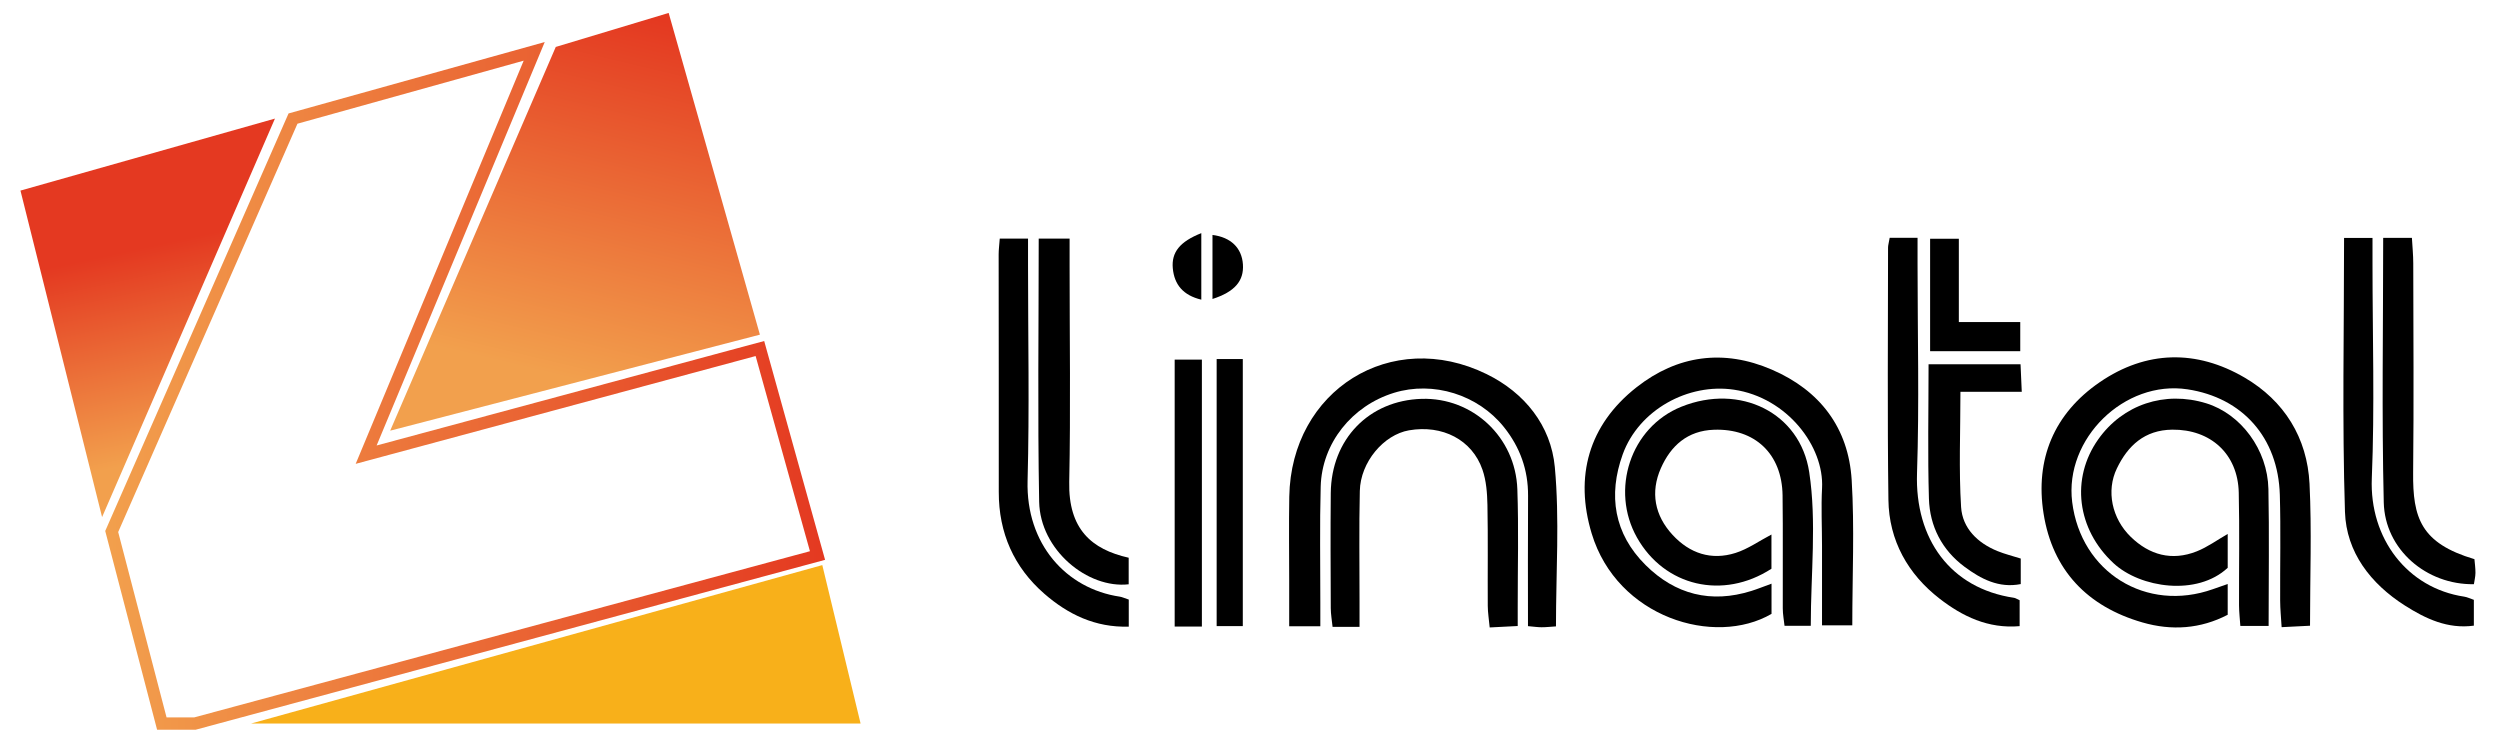 <?xml version="1.0" encoding="UTF-8"?>
<svg id="Capa_1" data-name="Capa 1" xmlns="http://www.w3.org/2000/svg" xmlns:xlink="http://www.w3.org/1999/xlink" viewBox="0 0 611 182">
  <defs>
    <style>
      .cls-1 {
        fill: none;
        stroke: url(#Degradado_sin_nombre_6-3);
        stroke-miterlimit: 10;
        stroke-width: 3px;
      }

      .cls-2 {
        fill: #000;
      }

      .cls-2, .cls-3, .cls-4, .cls-5 {
        stroke-width: 0px;
      }

      .cls-3 {
        fill: url(#Degradado_sin_nombre_6-2);
      }

      .cls-4 {
        fill: #f8b01a;
      }

      .cls-5 {
        fill: url(#Degradado_sin_nombre_6);
      }
    </style>
    <linearGradient id="Degradado_sin_nombre_6" data-name="Degradado sin nombre 6" x1="51.53" y1="109.36" x2="40.74" y2="59.29" gradientUnits="userSpaceOnUse">
      <stop offset="0" stop-color="#f2a04d"/>
      <stop offset=".9" stop-color="#e54325"/>
      <stop offset="1" stop-color="#e43921"/>
    </linearGradient>
    <linearGradient id="Degradado_sin_nombre_6-2" data-name="Degradado sin nombre 6" x1="140.69" y1="92.88" x2="161.72" y2="5" xlink:href="#Degradado_sin_nombre_6"/>
    <linearGradient id="Degradado_sin_nombre_6-3" data-name="Degradado sin nombre 6" x1="25.71" y1="94.31" x2="201.65" y2="94.31" xlink:href="#Degradado_sin_nombre_6"/>
  </defs>
  <g>
    <path class="cls-2" d="M432.96,142.66v7.37c-13.91,8.1-37.73.92-43.95-19.63-4.21-13.93-.79-26.51,10.96-35.75,10-7.86,21.3-9.39,33.07-4.31,11.75,5.07,18.73,14.21,19.51,26.98.71,11.66.15,23.4.15,35.51h-7.4c0-6.63,0-13.04,0-19.45,0-4.7-.24-9.4.01-14.09.54-10.16-8.51-22.11-21.53-24.05-11.14-1.66-23.24,4.89-27.19,15.81-3.6,9.99-2.13,19.39,5.6,27.06,7.24,7.19,15.96,9.42,25.84,6.32,1.47-.46,2.9-1.04,4.93-1.78Z"/>
    <path class="cls-2" d="M544.45,142.74v7.51c-6.65,3.46-13.69,3.94-20.85,1.87-13.44-3.88-21.96-12.75-24.15-26.6-2.11-13.29,2.56-24.46,13.74-32.12,11.37-7.78,23.62-8,35.4-1.11,9.67,5.66,15.3,14.68,15.86,25.96.56,11.32.12,22.68.12,34.68-2.21.11-4.23.21-6.94.35-.14-2.37-.35-4.43-.36-6.49-.04-8.62.17-17.24-.08-25.84-.4-13.98-9.11-23.76-22.58-25.8-15.38-2.32-30.09,12.07-28.17,27.54,2.14,17.21,18.11,27.09,34.41,21.3,1.08-.38,2.17-.76,3.58-1.25Z"/>
    <path class="cls-2" d="M322.7,153.06h-7.62c0-3.8,0-7.47,0-11.13,0-6.85-.1-13.7.02-20.55.45-26.02,24.93-41.36,48.23-29.95,9.27,4.54,15.73,12.56,16.67,22.74,1.18,12.75.28,25.69.28,38.92-1.27.08-2.39.21-3.51.21-.93,0-1.86-.14-3.33-.27,0-10.8-.05-21.33.02-31.85.04-6.34-1.97-11.88-5.89-16.79-6.32-7.92-17.27-11.35-26.89-8.38-10.28,3.17-17.61,12.31-17.9,22.9-.26,9.39-.08,18.79-.09,28.18,0,1.91,0,3.82,0,5.97Z"/>
    <path class="cls-2" d="M554.46,152.98h-6.92c-.11-1.65-.31-3.34-.32-5.03-.03-9.19.14-18.38-.07-27.56-.21-9.45-6.88-15.48-16.24-15.38-6.77.07-10.87,3.91-13.55,9.48-2.65,5.49-1.21,12.24,3.39,16.71,4.57,4.45,10.05,5.96,16.11,3.56,2.64-1.04,5-2.78,7.59-4.26v8.27c-7.48,6.99-21.35,4.95-27.9-1.12-8.98-8.32-10.49-20.71-3.76-30.25,6.02-8.54,16.28-11.96,26.43-8.83,8.45,2.61,14.98,11.31,15.18,20.95.22,10.93.05,21.87.05,33.47Z"/>
    <path class="cls-2" d="M442.55,152.95h-6.41c-.14-1.33-.43-2.8-.43-4.27-.04-9.19.07-18.39-.05-27.58-.13-10.2-6.77-16.41-16.76-16.07-6.49.22-10.56,3.92-12.98,9.39-2.6,5.88-1.53,11.56,2.86,16.31,4.17,4.52,9.45,6.29,15.38,4.41,3.03-.96,5.75-2.91,8.78-4.5v8.36c-11.86,7.68-26.14,4.32-32.87-7.63-6.52-11.57-1.67-26.95,10.89-31.98,14.26-5.72,28.99,1.42,31.21,16,1.85,12.16.38,24.83.38,37.56Z"/>
    <path class="cls-2" d="M332.27,153.2h-6.59c-.16-1.56-.43-3.05-.44-4.55-.04-9.39-.09-18.77,0-28.16.13-13.16,9.33-22.63,22.23-23.01,12.43-.37,22.92,9.32,23.37,22.09.34,9.57.08,19.16.09,28.74,0,1.35,0,2.71,0,4.69-2.25.12-4.28.22-6.85.35-.18-1.95-.46-3.62-.47-5.29-.05-8.21.08-16.43-.08-24.64-.06-2.9-.28-5.94-1.22-8.64-2.53-7.31-9.8-11.02-17.95-9.61-6.2,1.08-11.86,7.77-12.02,14.81-.21,8.99-.06,17.99-.07,26.98,0,1.91,0,3.83,0,6.22Z"/>
    <path class="cls-2" d="M461.84,58.12h6.81c0,2.27,0,4.35,0,6.43,0,17.02.44,34.06-.13,51.07-.54,16.12,8.17,28.18,23.69,30.48.37.05.71.3,1.39.6v6.33c-7.71.68-14.02-2.43-19.54-6.7-7.76-6-12.4-14.22-12.53-24.18-.27-20.54-.1-41.09-.09-61.64,0-.57.18-1.13.4-2.4Z"/>
    <path class="cls-2" d="M275.87,146.54v6.61c-8.2.25-14.88-3.02-20.65-8.05-7.43-6.48-11.14-14.86-11.12-24.85.03-19.36-.03-38.73-.03-58.09,0-1.15.16-2.29.27-3.85h6.91c0,2.18,0,4.28,0,6.38,0,17.6.36,35.22-.11,52.81-.42,15.44,9.43,26.38,22.53,28.32.57.08,1.11.36,2.21.72Z"/>
    <path class="cls-2" d="M572.9,58.15h6.94v6.46c0,17.43.55,34.88-.17,52.27-.6,14.76,8.71,26.86,22.58,28.94.74.11,1.44.47,2.36.78v6.31c-6.4.87-11.8-1.7-16.86-4.92-8.36-5.32-14.32-13.03-14.64-22.88-.7-22.07-.22-44.18-.22-66.98Z"/>
    <path class="cls-2" d="M275.85,136.3v6.5c-9.98,1.14-21.66-8.37-21.88-20.18-.39-21.29-.11-42.59-.11-64.31h7.55c0,2.41,0,4.52,0,6.63,0,17.61.27,35.22-.09,52.83-.24,11.52,5.43,16.5,14.53,18.54Z"/>
    <path class="cls-2" d="M582.44,58.13h7.03c.12,2.13.33,4.2.33,6.26.03,17.03.15,34.06-.03,51.09-.11,11.08,1.86,17.28,14.98,21.18.09,1.07.26,2.21.25,3.36-.01.94-.25,1.87-.38,2.76-11.6.18-21.76-8.48-22.03-19.99-.51-21.3-.14-42.63-.14-64.66Z"/>
    <path class="cls-2" d="M471.33,89.02h22.49c.09,2.15.18,4.03.3,6.73h-14.99c0,9.93-.41,19.08.16,28.18.33,5.17,4.03,8.78,8.91,10.76,1.77.72,3.65,1.18,5.67,1.82v6.24c-5.35,1.06-9.75-1.26-13.78-4.26-5.48-4.09-8.46-9.87-8.66-16.61-.32-10.73-.09-21.48-.09-32.85Z"/>
    <path class="cls-2" d="M293.74,153.13h-6.65v-65.24h6.65v65.24Z"/>
    <path class="cls-2" d="M297.35,87.75h6.39v65.27h-6.39v-65.27Z"/>
    <path class="cls-2" d="M478.74,78.71h15.01v7.12h-22.03v-27.48h7.02v20.36Z"/>
    <path class="cls-2" d="M296.33,73.07v-15.65c4.49.57,7.16,3.16,7.44,7.18.28,4.05-2.01,6.73-7.44,8.47Z"/>
    <path class="cls-2" d="M293.6,56.98v16.26c-4.41-1.06-6.6-3.64-6.97-7.69-.35-3.9,1.73-6.5,6.97-8.57Z"/>
  </g>
  <g>
    <polygon class="cls-5" points="24.95 126.38 67.2 28.98 5 46.58 24.95 126.38"/>
    <polygon class="cls-4" points="61.33 176.84 210.33 176.84 200.97 138.11 61.33 176.84"/>
    <polygon class="cls-3" points="95.36 105.26 185.72 81.79 163.42 3.16 135.83 11.47 95.36 105.26"/>
    <polygon class="cls-1" points="71.61 28.98 130.56 12.55 89.49 111.12 185.72 85.18 199.8 135.77 47.64 176.84 39.55 176.84 27.3 129.9 71.61 28.98"/>
  </g>
</svg>